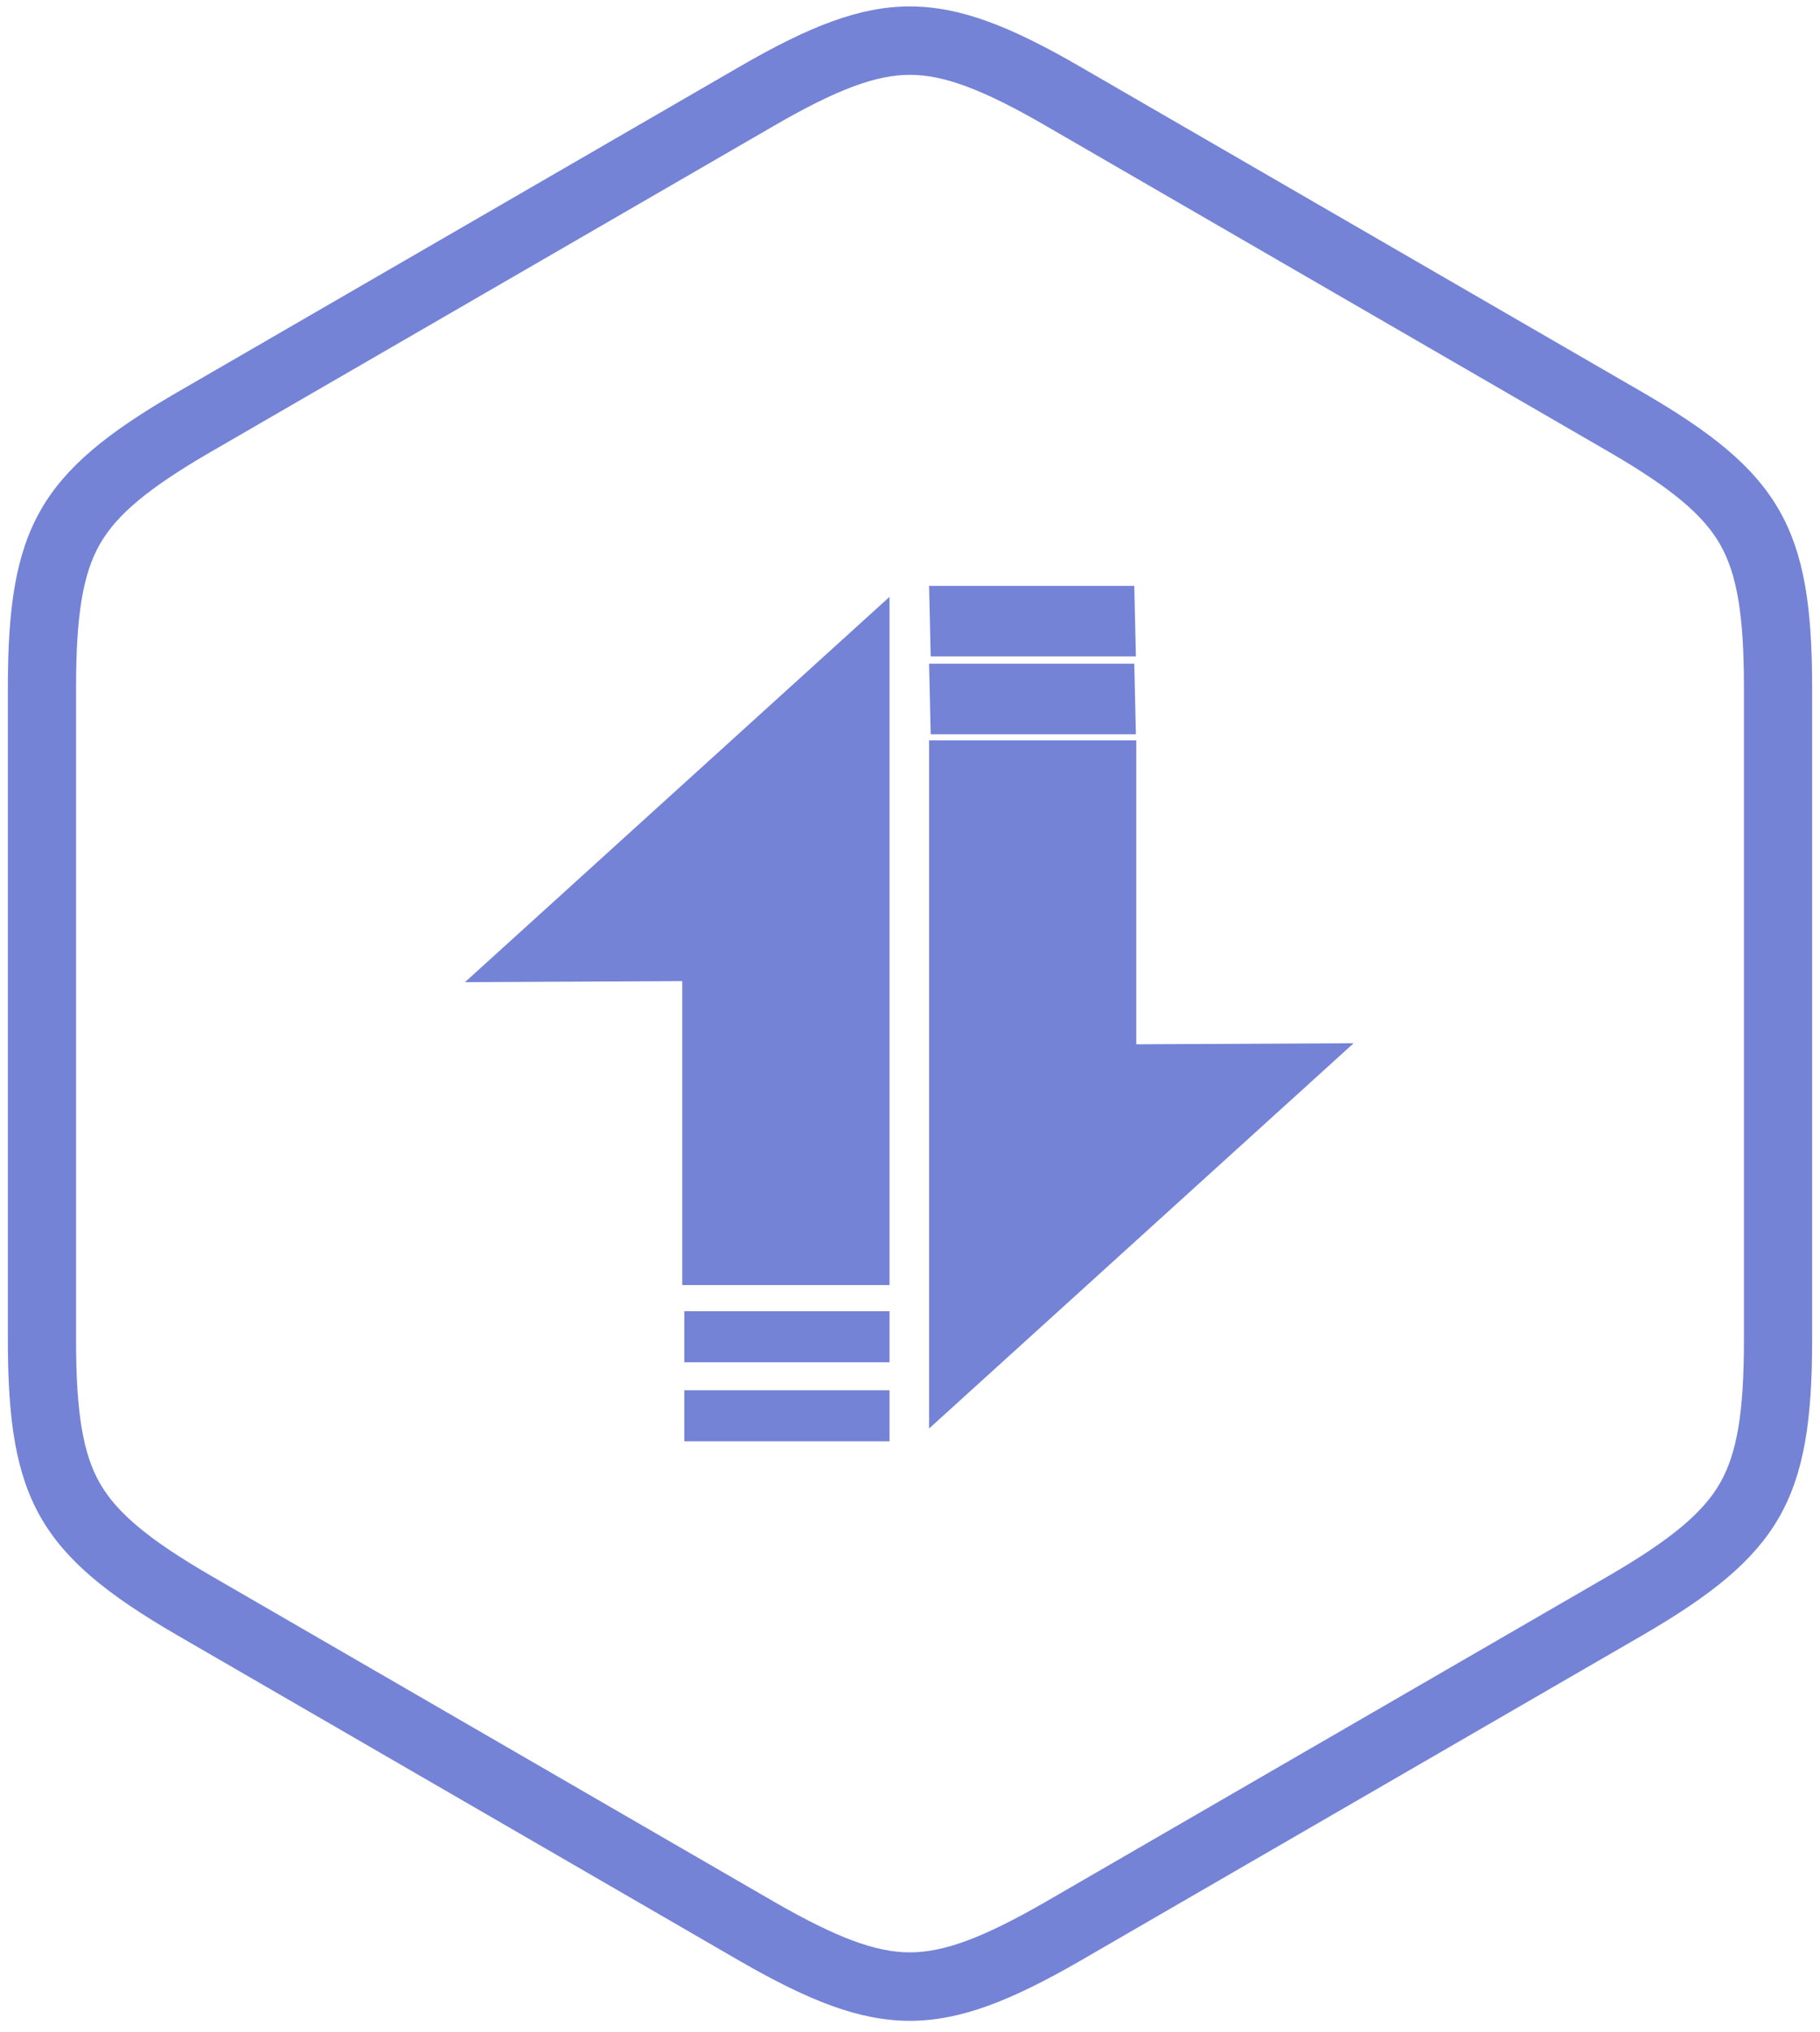 <?xml version="1.0" encoding="UTF-8" standalone="no"?>
<svg width="43px" height="48px" viewBox="0 0 43 48" version="1.1" xmlns="http://www.w3.org/2000/svg" xmlns:xlink="http://www.w3.org/1999/xlink">
    <!-- Generator: Sketch 3.7.2 (28276) - http://www.bohemiancoding.com/sketch -->
    <title>icon-changing</title>
    <desc>Created with Sketch.</desc>
    <defs></defs>
    <g id="home" stroke="none" stroke-width="1" fill="none" fill-rule="evenodd">
        <g id="yoolens" transform="translate(-948, -2704)" fill="#7483D6">
            <path d="M969.497,2705.768 C970.3,2705.768 971.226,2706.114 972.692,2706.962 L986.015,2714.676 C987.474,2715.523 988.234,2716.155 988.636,2716.855 C989.039,2717.556 989.203,2718.535 989.203,2720.233 L989.203,2735.667 C989.203,2737.362 989.039,2738.34 988.636,2739.041 C988.234,2739.742 987.474,2740.374 986.014,2741.225 L972.693,2748.937 C971.227,2749.78 970.301,2750.124 969.497,2750.124 C968.693,2750.124 967.767,2749.779 966.299,2748.935 L952.98,2741.224 C951.521,2740.376 950.762,2739.744 950.361,2739.043 C949.96,2738.344 949.797,2737.366 949.797,2735.667 L949.797,2720.233 C949.797,2718.532 949.96,2717.553 950.361,2716.853 C950.761,2716.153 951.52,2715.522 952.978,2714.677 L966.302,2706.963 C967.769,2706.114 968.695,2705.768 969.497,2705.768 L969.497,2705.768 Z M969.497,2704.152 C968.31,2704.152 967.123,2704.622 965.497,2705.562 L952.173,2713.276 C948.931,2715.156 948.186,2716.468 948.186,2720.233 L948.186,2735.667 C948.186,2739.427 948.931,2740.739 952.173,2742.623 L965.497,2750.338 C967.123,2751.273 968.31,2751.741 969.497,2751.741 C970.684,2751.741 971.871,2751.273 973.497,2750.338 L986.822,2742.623 C990.059,2740.739 990.814,2739.427 990.814,2735.667 L990.814,2720.233 C990.814,2716.468 990.059,2715.156 986.822,2713.276 L973.497,2705.562 C971.871,2704.622 970.684,2704.152 969.497,2704.152 L969.497,2704.152 L969.497,2704.152 Z M958.986,2727.203 L969.016,2718.101 L969.016,2734.359 L964.12,2734.359 L964.12,2727.178 L958.986,2727.203 Z M979.981,2728.646 L969.951,2737.748 L969.951,2721.49 L974.846,2721.49 L974.846,2728.671 L979.981,2728.646 Z M974.837,2721.347 L969.989,2721.347 L969.951,2719.68 L974.799,2719.68 L974.837,2721.347 Z M974.837,2719.508 L969.989,2719.508 L969.951,2717.842 L974.799,2717.842 L974.837,2719.508 Z M964.168,2734.977 L969.016,2734.977 L969.016,2736.183 L964.168,2736.183 L964.168,2734.977 L964.168,2734.977 Z M964.168,2736.844 L969.016,2736.844 L969.016,2738.05 L964.168,2738.05 L964.168,2736.844 L964.168,2736.844 Z" id="icon-changing"></path>
        </g>
    </g>
</svg>